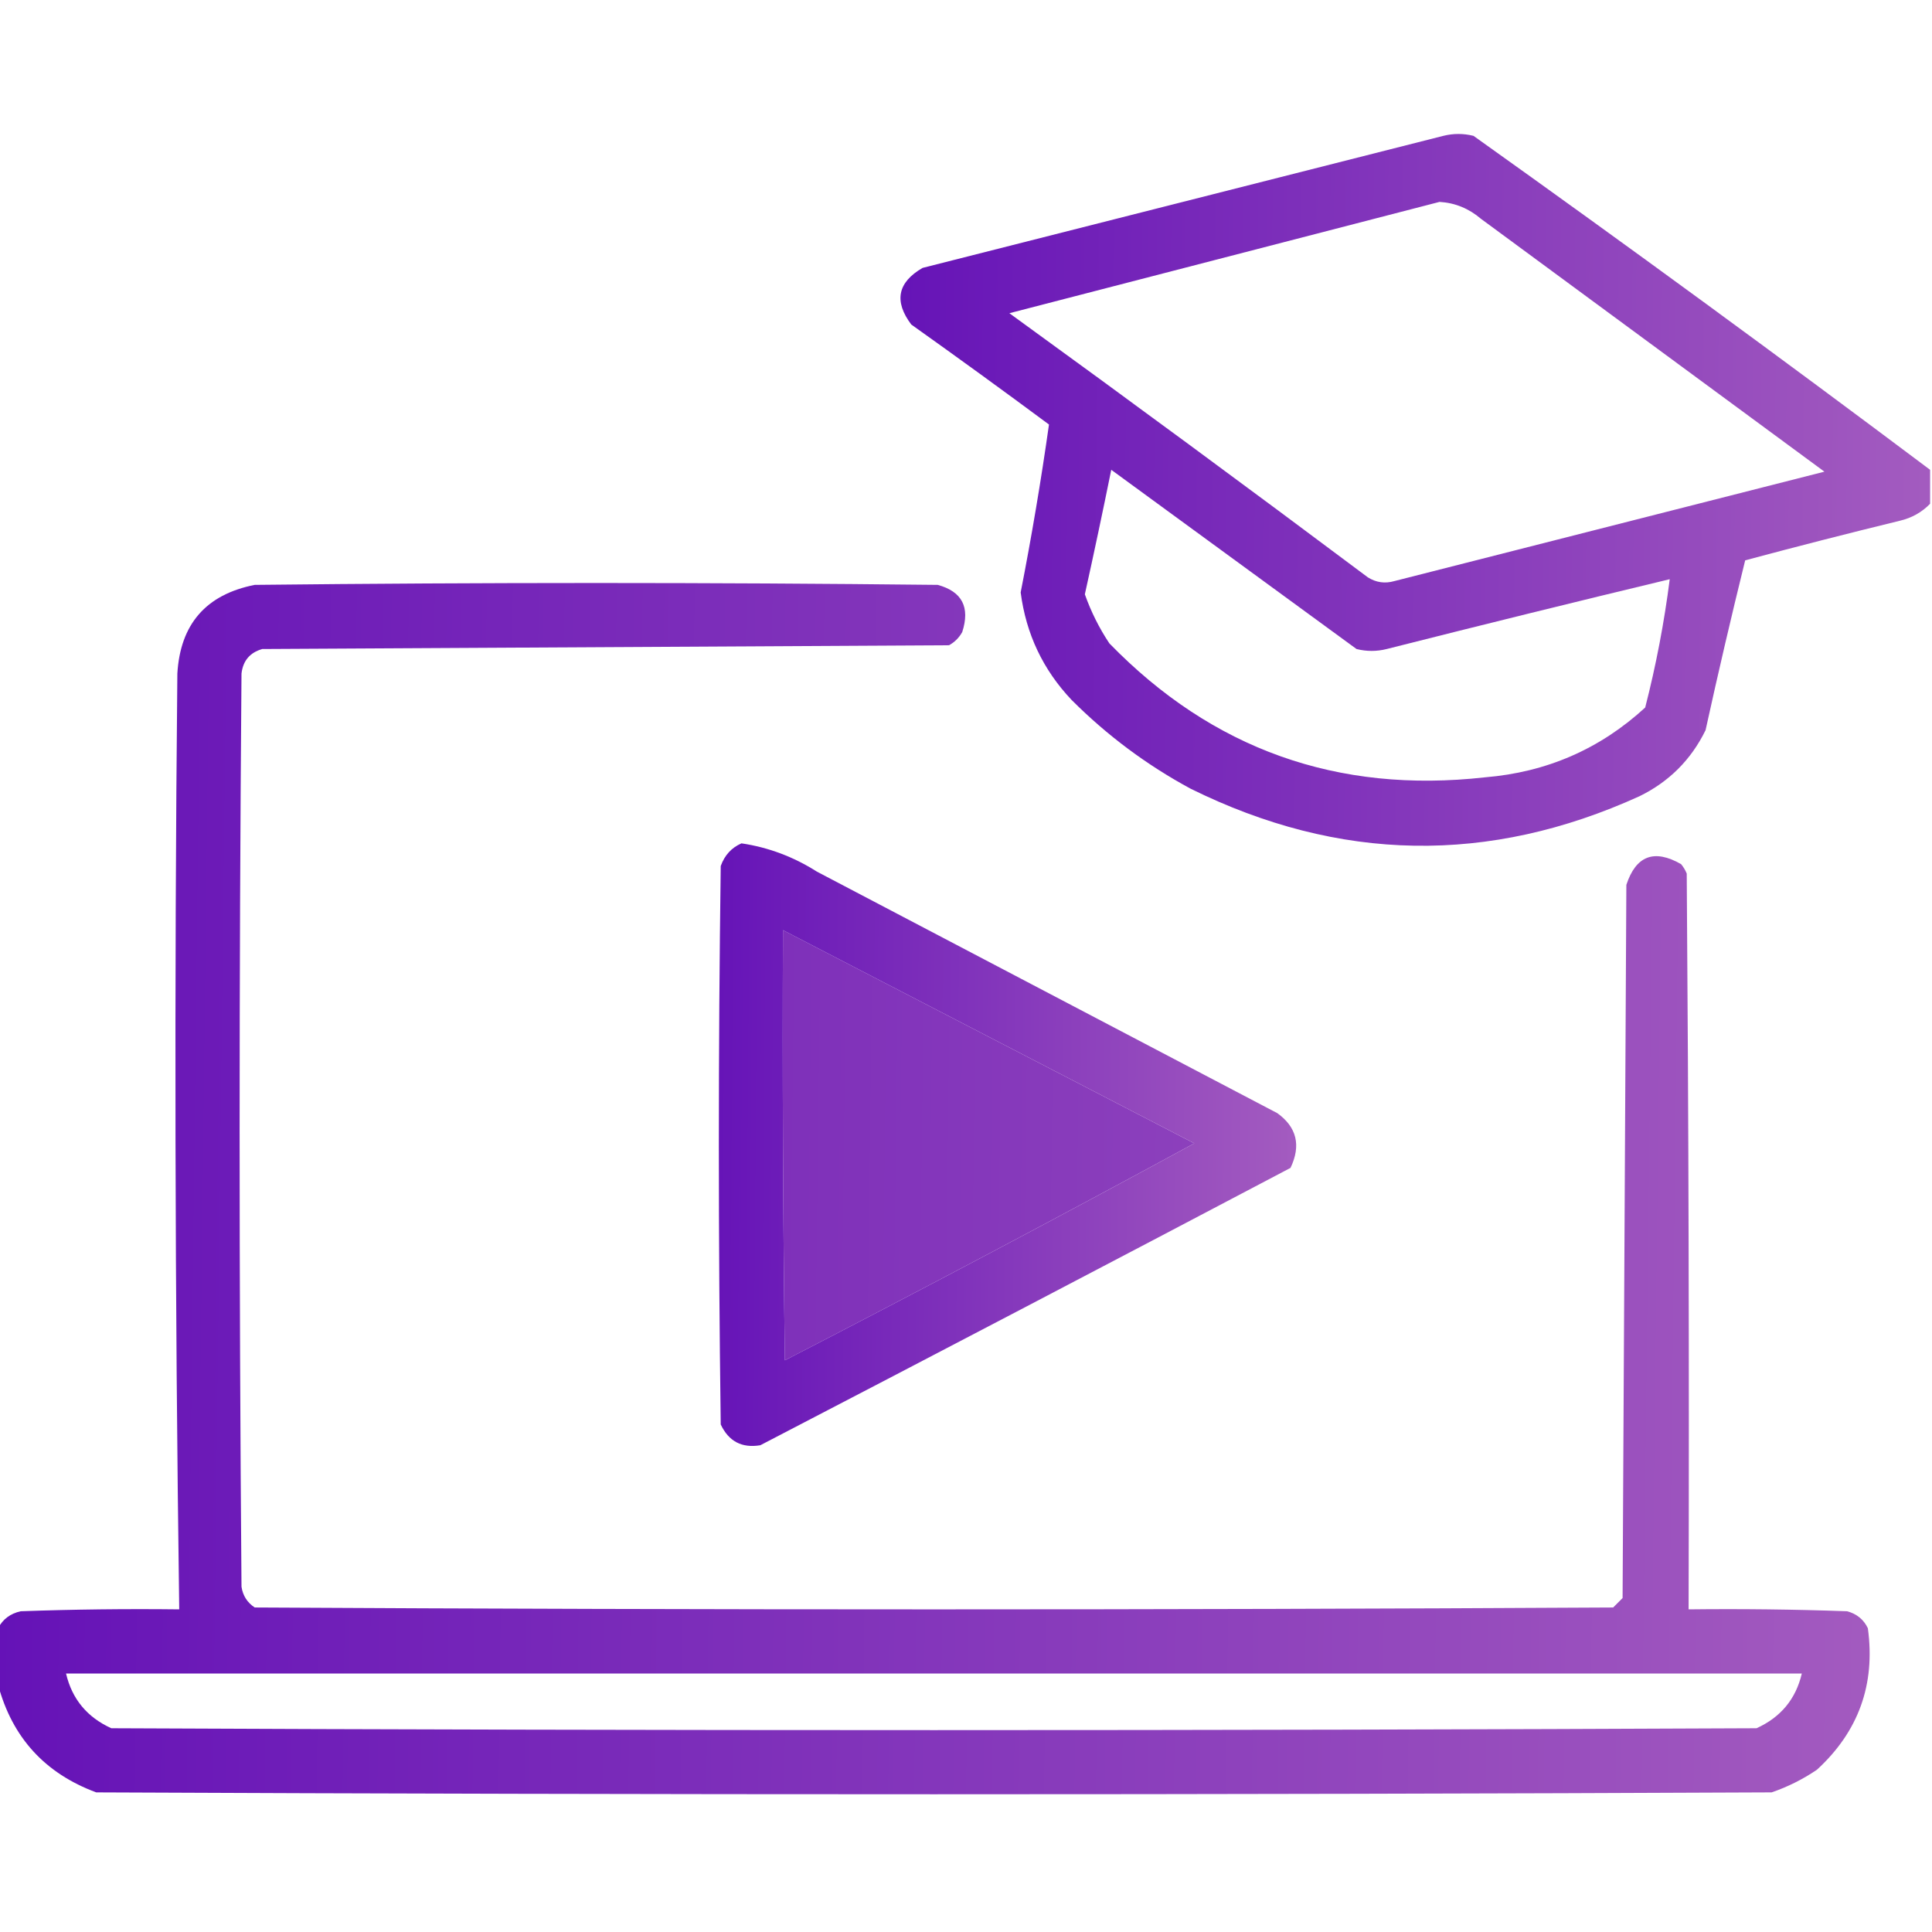 <svg width="60" height="60" viewBox="0 0 60 60" fill="none" xmlns="http://www.w3.org/2000/svg">
<g clip-path="url(#clip0_4208_92902)">
<path opacity="0.932" fill-rule="evenodd" clip-rule="evenodd" d="M59.941 14.59C59.941 14.941 59.941 15.293 59.941 15.645C59.684 15.91 59.372 16.085 59.003 16.172C57.396 16.564 55.794 16.974 54.198 17.402C53.766 19.151 53.356 20.909 52.968 22.676C52.519 23.594 51.835 24.277 50.917 24.727C46.24 26.855 41.592 26.777 36.972 24.492C35.609 23.755 34.379 22.837 33.28 21.738C32.391 20.799 31.864 19.686 31.698 18.398C32.038 16.662 32.331 14.923 32.577 13.184C31.162 12.134 29.736 11.099 28.3 10.078C27.757 9.356 27.874 8.77 28.651 8.32C34.042 6.953 39.433 5.586 44.823 4.219C45.136 4.141 45.448 4.141 45.761 4.219C50.532 7.62 55.259 11.077 59.941 14.59ZM44.706 6.27C45.188 6.299 45.618 6.475 45.995 6.797C49.55 9.414 53.105 12.031 56.659 14.648C52.206 15.781 47.753 16.914 43.3 18.047C43.01 18.13 42.737 18.091 42.48 17.93C38.789 15.167 35.078 12.432 31.347 9.727C35.813 8.571 40.267 7.419 44.706 6.27ZM34.511 14.59C37.046 16.444 39.586 18.3 42.128 20.156C42.441 20.234 42.753 20.234 43.066 20.156C45.992 19.415 48.922 18.692 51.855 17.988C51.684 19.331 51.43 20.66 51.093 21.973C49.691 23.261 48.031 23.984 46.112 24.141C41.535 24.653 37.648 23.267 34.452 19.98C34.136 19.505 33.883 18.997 33.691 18.457C33.977 17.167 34.25 15.878 34.511 14.59Z" fill="url(#paint0_linear_4208_92902)"/>
<path opacity="0.941" fill-rule="evenodd" clip-rule="evenodd" d="M-0.059 52.324C-0.059 51.738 -0.059 51.152 -0.059 50.566C0.087 50.285 0.322 50.109 0.645 50.039C2.285 49.98 3.925 49.961 5.566 49.98C5.432 40.295 5.412 30.607 5.508 20.918C5.599 19.381 6.4 18.463 7.91 18.164C14.98 18.086 22.051 18.086 29.121 18.164C29.879 18.37 30.132 18.858 29.883 19.629C29.785 19.805 29.648 19.942 29.473 20.039C22.363 20.078 15.254 20.117 8.145 20.156C7.761 20.266 7.546 20.52 7.5 20.918C7.422 30.371 7.422 39.824 7.5 49.277C7.541 49.553 7.677 49.767 7.91 49.922C21.973 50 36.035 50 50.098 49.922C50.195 49.824 50.293 49.727 50.391 49.629C50.43 42.246 50.469 34.863 50.508 27.48C50.806 26.574 51.372 26.359 52.207 26.836C52.28 26.924 52.339 27.022 52.383 27.129C52.441 34.746 52.461 42.363 52.441 49.98C54.083 49.961 55.723 49.98 57.363 50.039C57.663 50.119 57.878 50.295 58.008 50.566C58.247 52.31 57.719 53.775 56.426 54.961C55.99 55.257 55.521 55.492 55.02 55.664C37.676 55.742 20.332 55.742 2.988 55.664C1.395 55.073 0.379 53.96 -0.059 52.324ZM24.316 28.887C28.568 31.091 32.826 33.298 37.09 35.508C32.879 37.799 28.641 40.045 24.375 42.246C24.316 37.793 24.297 33.34 24.316 28.887ZM2.051 51.973C20.02 51.973 37.988 51.973 55.957 51.973C55.772 52.764 55.303 53.331 54.551 53.672C37.52 53.75 20.488 53.75 3.457 53.672C2.705 53.331 2.236 52.764 2.051 51.973Z" fill="url(#paint1_linear_4208_92902)"/>
<path opacity="0.934" fill-rule="evenodd" clip-rule="evenodd" d="M23.027 26.191C23.863 26.315 24.644 26.608 25.371 27.07C30.137 29.57 34.902 32.07 39.668 34.57C40.273 35.006 40.41 35.573 40.078 36.27C34.599 39.156 29.111 42.027 23.613 44.883C23.041 44.979 22.631 44.764 22.383 44.238C22.305 38.457 22.305 32.676 22.383 26.895C22.503 26.561 22.717 26.326 23.027 26.191ZM24.316 28.887C24.297 33.34 24.316 37.793 24.375 42.246C28.641 40.045 32.879 37.799 37.09 35.508C32.826 33.298 28.568 31.091 24.316 28.887Z" fill="url(#paint2_linear_4208_92902)"/>
</g>
<defs>
<linearGradient id="paint0_linear_4208_92902" x1="27.965" y1="9.474" x2="60.124" y2="9.833" gradientUnits="userSpaceOnUse">
<stop stop-color="#5B03B2"/>
<stop offset="1" stop-color="#9D50BB"/>
</linearGradient>
<linearGradient id="paint1_linear_4208_92902" x1="-0.059" y1="27.148" x2="58.396" y2="27.845" gradientUnits="userSpaceOnUse">
<stop stop-color="#5B03B2"/>
<stop offset="1" stop-color="#9D50BB"/>
</linearGradient>
<linearGradient id="paint2_linear_4208_92902" x1="22.324" y1="30.69" x2="40.358" y2="30.823" gradientUnits="userSpaceOnUse">
<stop stop-color="#5B03B2"/>
<stop offset="1" stop-color="#9D50BB"/>
</linearGradient>
<clipPath id="clip0_4208_92902">
<rect width="60" height="60" fill="white"/>
</clipPath>
</defs>
</svg>
